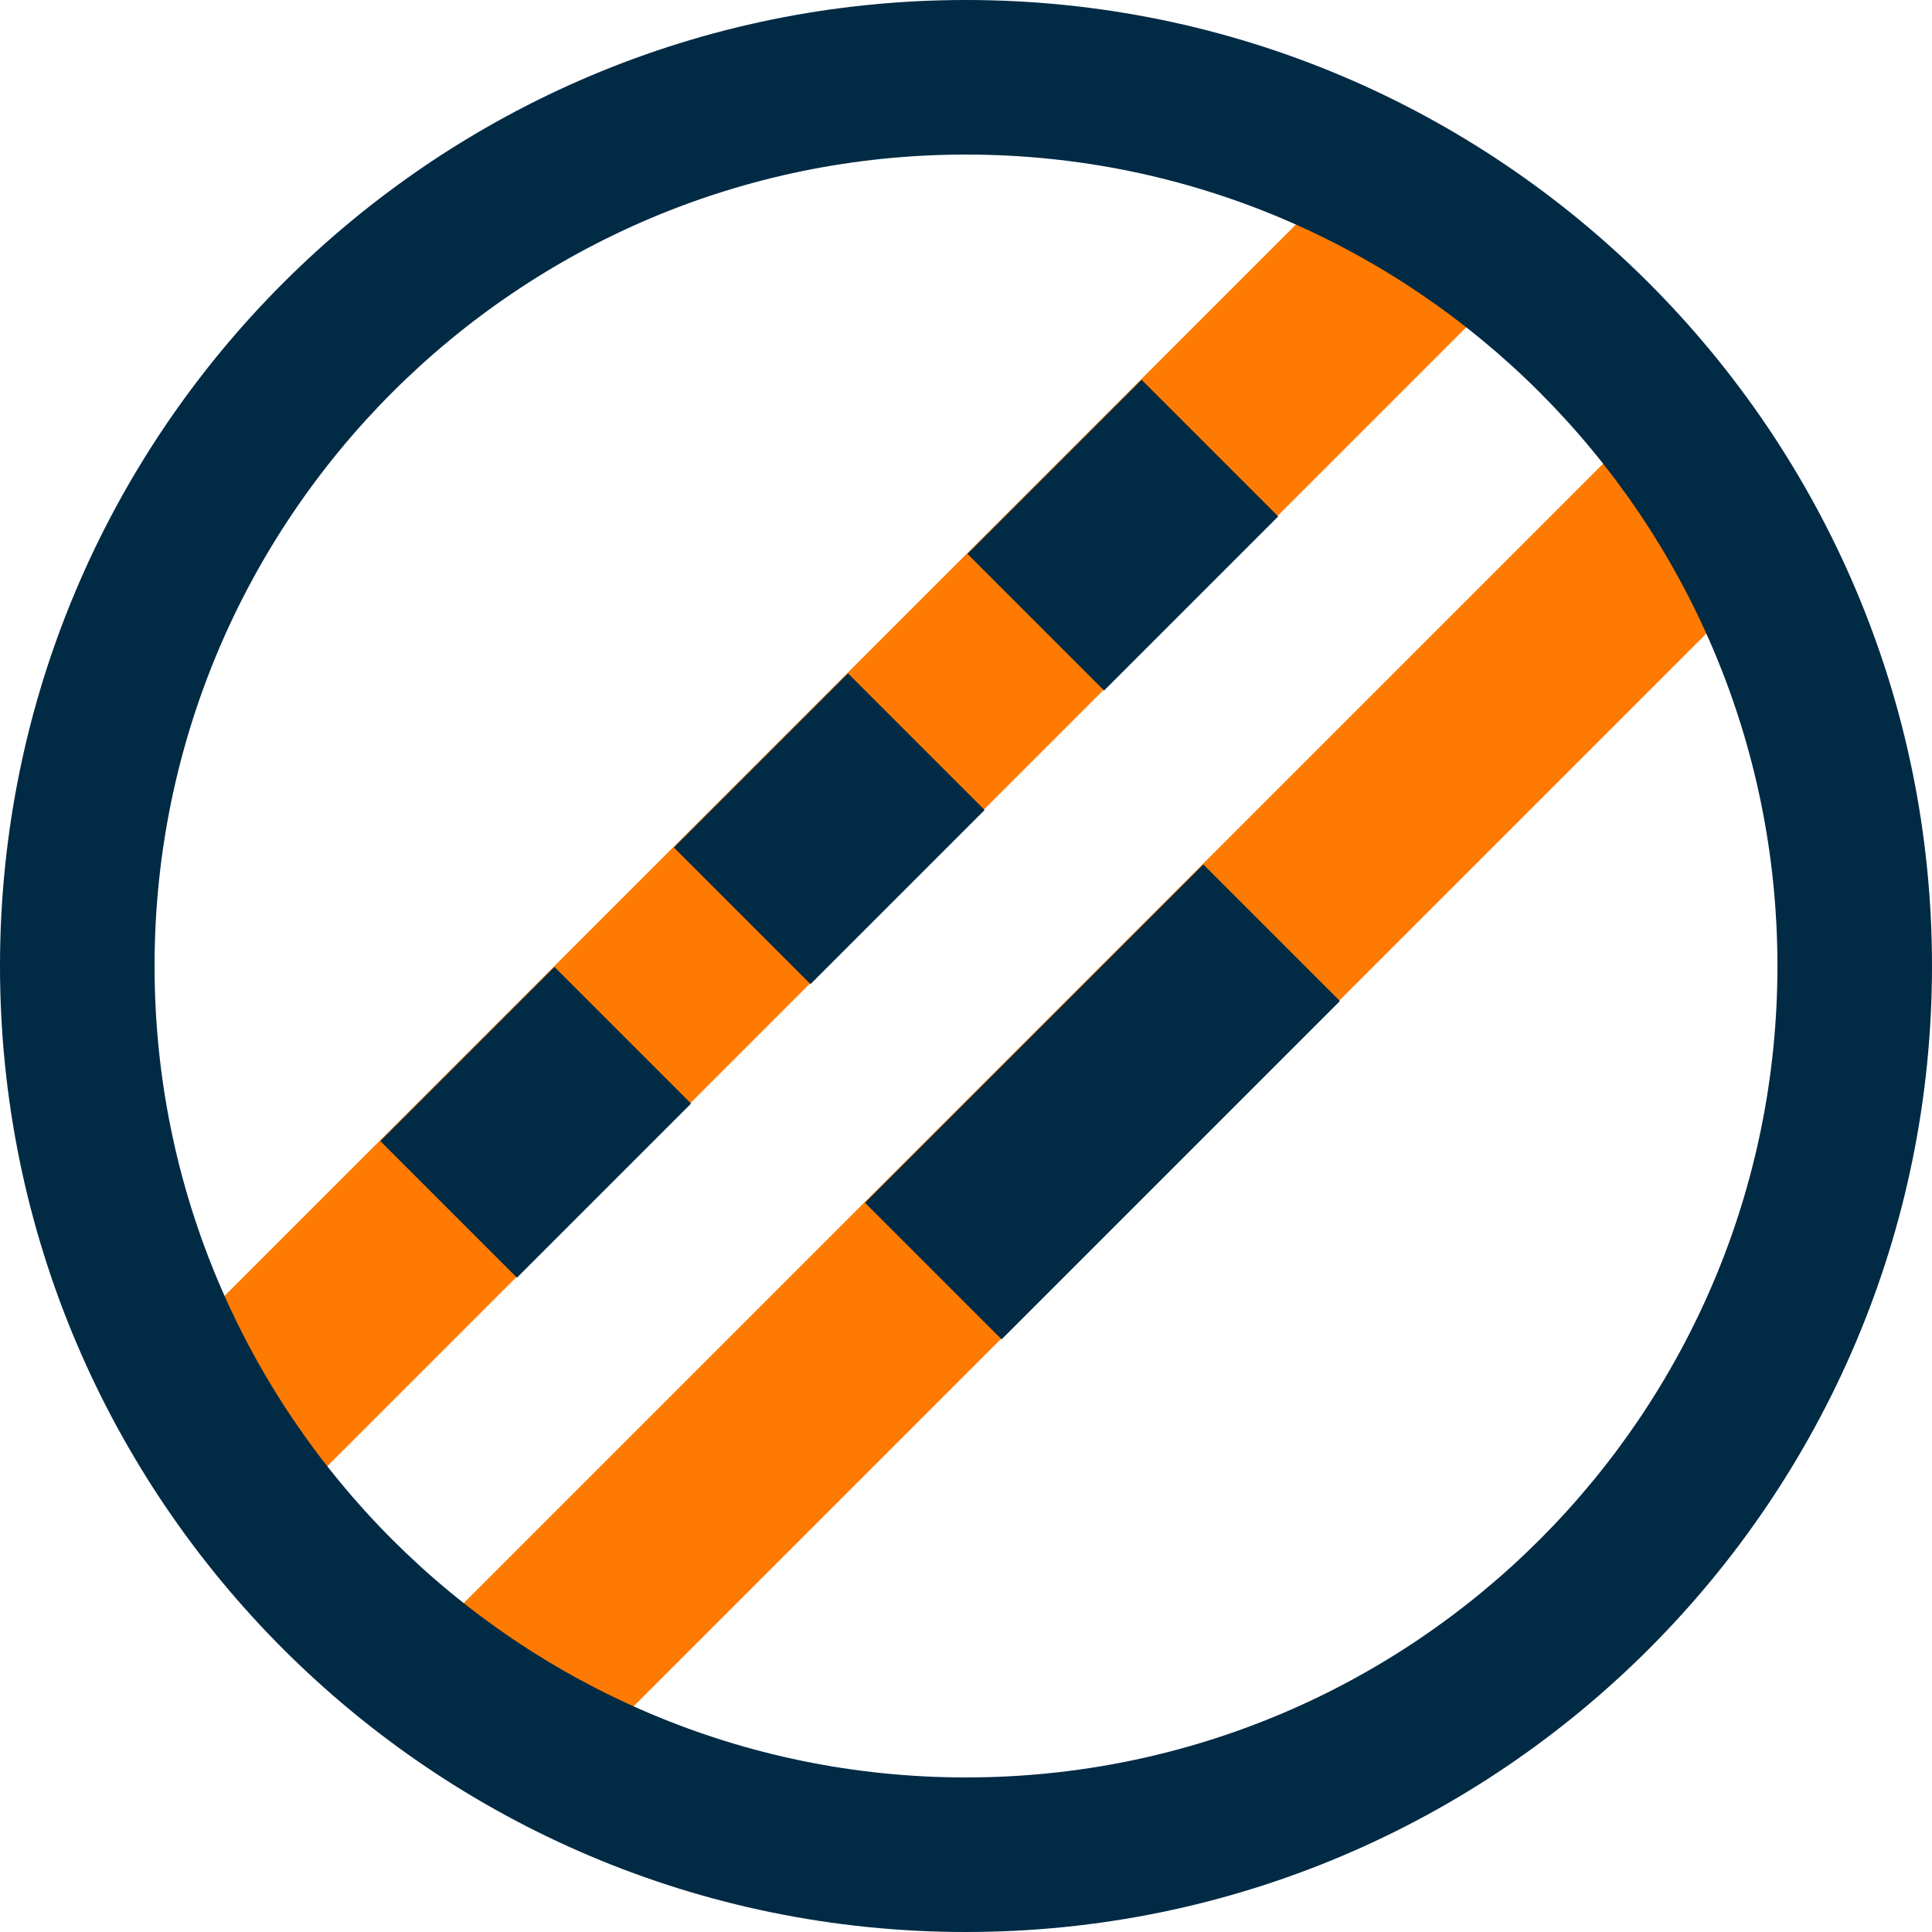 <?xml version="1.0" encoding="UTF-8" standalone="no"?>
<!DOCTYPE svg PUBLIC "-//W3C//DTD SVG 1.1//EN" "http://www.w3.org/Graphics/SVG/1.1/DTD/svg11.dtd">
<svg width="100%" height="100%" viewBox="0 0 250 250" version="1.1" xmlns="http://www.w3.org/2000/svg" xmlns:xlink="http://www.w3.org/1999/xlink" xml:space="preserve" xmlns:serif="http://www.serif.com/" style="fill-rule:evenodd;clip-rule:evenodd;stroke-linejoin:round;stroke-miterlimit:2;">
    <g transform="matrix(1,0,0,1,-300,-185.221)">
        <g>
            <g transform="matrix(0.707,0.707,-0.707,0.707,304.826,-259.033)">
                <g transform="matrix(1,2.22045e-16,-2.22045e-16,1,228.336,7.548)">
                    <g transform="matrix(1,0,0,1,0,-26.02)">
                        <g transform="matrix(1.243,3.33067e-16,-1.66533e-16,0.942,-364.031,60.168)">
                            <rect x="471.12" y="176.077" width="20.109" height="233.563" style="fill:rgb(255,122,0);"/>
                        </g>
                        <g transform="matrix(1.869,1.11022e-16,-1.11022e-16,1,59.21,206.677)">
                            <rect x="86.92" y="113.409" width="13.376" height="31.867" style="fill:rgb(1,42,69);"/>
                        </g>
                    </g>
                    <g transform="matrix(1,0,0,1,0,0.335)">
                        <g transform="matrix(1.869,1.11022e-16,-1.11022e-16,1,59.21,126.591)">
                            <rect x="86.92" y="113.409" width="13.376" height="31.867" style="fill:rgb(1,42,69);"/>
                        </g>
                        <g transform="matrix(1.869,1.11022e-16,-1.11022e-16,1,59.21,234.054)">
                            <rect x="86.92" y="113.409" width="13.376" height="31.867" style="fill:rgb(1,42,69);"/>
                        </g>
                    </g>
                </g>
                <g transform="matrix(1,1.11022e-16,-1.11022e-16,1,-126.885,-76.624)">
                    <g transform="matrix(1.243,1.11022e-16,1.66533e-16,0.942,41.19,118.319)">
                        <rect x="471.12" y="176.077" width="20.109" height="233.563" style="fill:rgb(255,122,0);"/>
                    </g>
                    <g transform="matrix(1.869,-6.66134e-16,4.44089e-16,1.943,464.43,142.855)">
                        <rect x="86.92" y="113.409" width="13.376" height="31.867" style="fill:rgb(1,42,69);"/>
                    </g>
                </g>
            </g>
            <g transform="matrix(1,0,0,1,0,-14.779)">
                <path d="M425,200C493.989,200 550,256.011 550,325C550,393.989 493.989,450 425,450C356.011,450 300,393.989 300,325C300,256.011 356.011,200 425,200ZM425,220C482.951,220 530,267.049 530,325C530,382.951 482.951,430 425,430C367.049,430 320,382.951 320,325C320,267.049 367.049,220 425,220Z" style="fill:rgb(1,42,69);"/>
            </g>
        </g>
    </g>
</svg>
